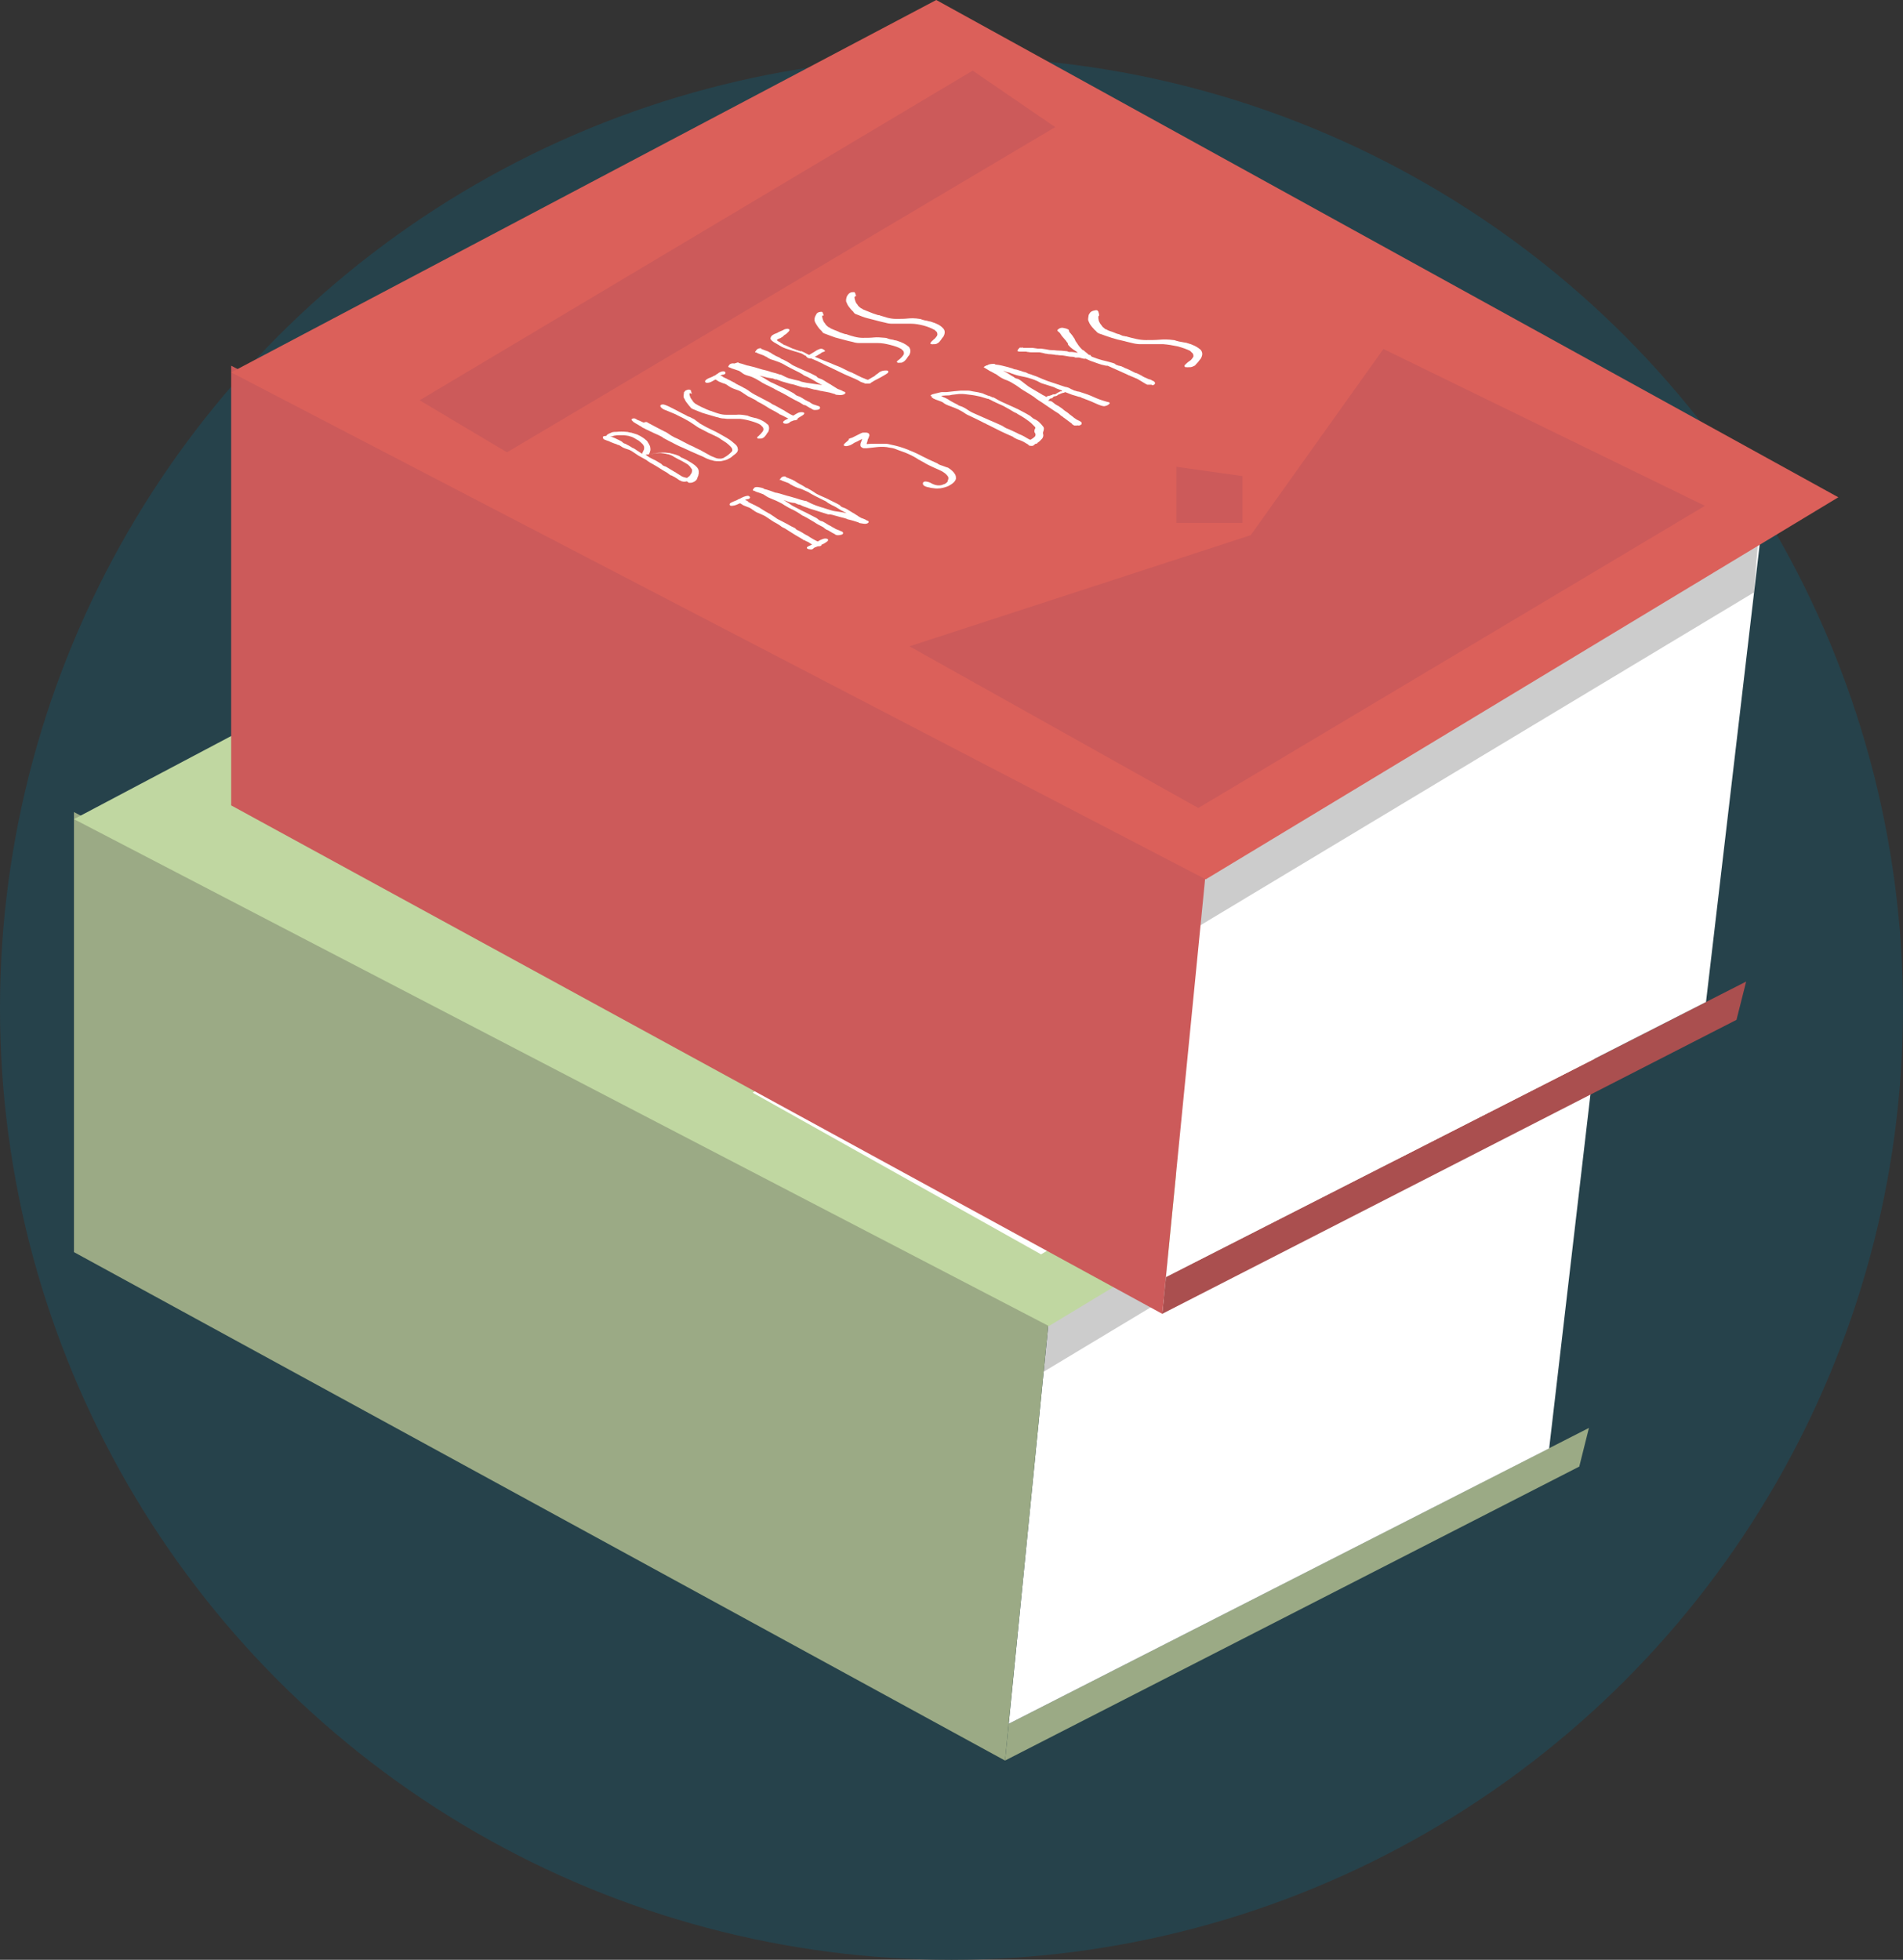 <?xml version="1.0" encoding="utf-8"?>
<!-- Generator: Adobe Illustrator 18.1.0, SVG Export Plug-In . SVG Version: 6.00 Build 0)  -->
<!DOCTYPE svg PUBLIC "-//W3C//DTD SVG 1.1//EN" "http://www.w3.org/Graphics/SVG/1.1/DTD/svg11.dtd">
<svg version="1.1" id="Livello_1" xmlns="http://www.w3.org/2000/svg" xmlns:xlink="http://www.w3.org/1999/xlink" x="0px" y="0px"
	 viewBox="0 0 512 527.3" enable-background="new 0 0 512 527.3" xml:space="preserve">
<rect x="0" y="0" width="512" height="527.3" fill="#333333" stroke="none"/>
<circle fill="#26424B" cx="256" cy="271.3" r="256"/>
<g>
	<polygon fill="#9BAA85" points="271.4,463.8 427.5,384.2 424.9,394.6 270.4,473.7 	"/>
	<polygon fill="#FFFFFF" points="431.6,262.8 416.8,389.7 271.4,463.8 282.2,354.9 	"/>
	<polygon opacity="0.2" points="282.2,346.1 280.1,369.5 429.7,279.5 431.6,254.8 	"/>
	<polygon fill="#9BAA85" points="19.9,218.5 19.9,336.9 270.4,473.7 282.2,354.9 	"/>
	<polygon fill="#C0D7A1" points="19.9,220.4 209.6,120.1 452.3,253.9 282.2,356.8 	"/>
	<polygon fill="#FFFFFF" points="202.5,294 280.1,337.5 416.4,256.2 329.9,214 	"/>
</g>
<g>
	<polygon fill="#AA4F4F" points="313.7,343.6 469.8,264.1 467.2,274.4 312.7,353.5 	"/>
	<polygon fill="#FFFFFF" points="473.9,142.6 459,269.6 313.7,343.6 324.4,234.8 	"/>
	<polygon opacity="0.2" points="324.4,226 322.4,249.3 471.9,159.4 473.9,134.6 	"/>
	<polygon fill="#CC5A5A" points="62.2,98.4 62.2,216.7 312.7,353.5 324.4,234.8 	"/>
	<polygon fill="#DB605A" points="62.2,100.2 251.9,0 494.6,133.8 324.4,236.6 	"/>
	<polygon fill="#CC5A5A" points="112.9,107.7 261.7,19 283.9,34.2 136.4,121.7 	"/>
	<g>
		<path fill="#FFFFFF" d="M184.4,129.6c-0.1,0-0.2,0-0.3,0c-0.1,0-0.2,0-0.2,0c-0.1,0-0.3-0.1-0.5-0.1c-0.2-0.1-0.3-0.2-0.4-0.2
			c-0.3-0.1-0.5-0.3-0.8-0.5c-0.3-0.2-0.5-0.3-0.8-0.5c-0.1,0-0.2-0.1-0.4-0.2c-0.2-0.1-0.3-0.2-0.5-0.2c0,0-0.1,0-0.2-0.1
			c-0.1-0.1-0.3-0.2-0.4-0.3c-0.1-0.1-0.3-0.2-0.4-0.3c-0.7-0.4-1.4-0.8-2-1.2c-0.6-0.4-1.3-0.8-2-1.2c-0.2-0.1-0.4-0.2-0.7-0.4
			c-0.2-0.1-0.4-0.3-0.6-0.4c-0.2-0.2-0.4-0.3-0.6-0.4c-0.3-0.2-0.6-0.3-0.9-0.5c-0.3-0.2-0.6-0.3-0.9-0.5c-0.3-0.2-0.6-0.4-0.9-0.6
			c-0.3-0.2-0.6-0.4-0.9-0.6c-0.5-0.3-1-0.5-1.7-0.7c-0.6-0.2-1.1-0.5-1.5-0.8c-0.1,0-0.1-0.1-0.2-0.1c-0.1,0-0.2-0.1-0.3-0.1l0,0
			l-0.1,0c-0.3-0.2-0.7-0.3-1-0.4c-0.3-0.1-0.7-0.3-1-0.4c-0.1-0.1-0.4-0.2-0.7-0.3c-0.3-0.1-0.6-0.2-0.8-0.3
			c-0.1,0-0.2-0.1-0.2-0.1c-0.2-0.1-0.3-0.3-0.3-0.6c0-0.2,0.3-0.3,0.9-0.3c0.1-0.2,0.3-0.4,0.7-0.6c0.4-0.2,0.7-0.3,0.9-0.4
			c0.1,0,0.4-0.1,0.7-0.1l0.2,0c0.1,0,0.2,0,0.2,0c0.9-0.1,1.9-0.1,2.8,0c0.1,0,0.3,0,0.6,0.1c0.3,0.1,0.5,0.1,0.6,0.1
			c0.4,0.1,0.9,0.3,1.6,0.5c0.1,0,0.2,0.1,0.2,0.1c0.1,0,0.2,0.1,0.4,0.2c0.2,0.1,0.3,0.1,0.4,0.2c0.5,0.3,1,0.6,1.5,1.1
			c0.1,0,0.1,0.1,0.2,0.2c0.1,0.1,0.2,0.2,0.2,0.3c0.1,0.2,0.3,0.4,0.4,0.7c0,0.1,0.1,0.1,0.1,0.2c0.1,0.1,0.1,0.1,0.1,0.2
			c0.1,0.4,0.1,0.7,0.1,1c-0.1,0.3-0.1,0.5-0.2,0.7c-0.1,0.2-0.2,0.4-0.3,0.6l0-0.1c0,0,0,0,0,0c0,0,0,0,0,0c-0.1,0-0.1,0-0.1,0
			c0,0,0,0-0.2,0l0.1,0c0.1,0,0.1,0,0.2,0c0.6-0.1,1.1-0.2,1.5-0.3c0.4-0.1,1-0.2,1.6-0.2c0.9-0.1,1.7,0,2.6,0.1
			c0.8,0.2,1.6,0.4,2.3,0.7c0.1,0,0.2,0.1,0.4,0.2c0.1,0.1,0.2,0.2,0.3,0.2c0.1,0.1,0.2,0.2,0.4,0.2c0.2,0.1,0.4,0.2,0.6,0.3
			c0.2,0.1,0.4,0.2,0.6,0.3c0.9,0.5,1.7,1,2.3,1.5c0.1,0.1,0.2,0.2,0.3,0.3c0.4,0.4,0.6,0.8,0.6,1.3c0,0.1,0,0.2,0,0.5
			c-0.1,0.3-0.1,0.4-0.1,0.5c-0.2,0.5-0.3,0.8-0.4,1c0,0,0,0.1-0.1,0.2c-0.2,0.2-0.4,0.4-0.8,0.6c-0.3,0.1-0.5,0.2-0.8,0.2
			c0,0-0.1,0-0.2,0c-0.1,0-0.2,0-0.3,0C184.8,129.4,184.7,129.5,184.4,129.6z M174.8,123.1c0.5,0.3,1,0.5,1.6,0.8
			c0.5,0.3,1,0.6,1.5,0.9c0.1,0.1,0.2,0.2,0.3,0.3c0.1,0.1,0.2,0.2,0.3,0.2c0.1,0.1,0.3,0.1,0.5,0.2c0.2,0.1,0.3,0.1,0.4,0.2
			c0.3,0.2,0.7,0.4,1,0.6c0.3,0.2,0.7,0.4,1,0.6c0.1,0.1,0.3,0.1,0.5,0.3c0.3,0.2,0.5,0.3,0.8,0.5c0.3,0.2,0.5,0.3,0.8,0.5
			c0.2,0.1,0.5,0.2,0.9,0.3l0,0l0,0c0.2,0,0.3,0.1,0.4,0.1l0.3-0.2c0.2-0.2,0.4-0.3,0.4-0.3c0.2-0.2,0.3-0.5,0.5-0.7
			c0.1-0.2,0.2-0.5,0.2-0.8c0,0,0-0.1,0-0.1c0-0.1,0-0.2-0.1-0.3c-0.1-0.1-0.1-0.2-0.2-0.3c-0.1-0.1-0.2-0.2-0.2-0.3
			c-0.1-0.1-0.2-0.2-0.3-0.3c-0.1-0.1-0.2-0.2-0.3-0.3c-0.6-0.4-1.2-0.7-1.9-1.1c-0.7-0.3-1.3-0.7-1.9-1c-0.4-0.3-0.9-0.5-1.6-0.7
			c-0.1,0-0.2,0-0.2,0c-0.1,0-0.1,0-0.2-0.1c-0.1,0-0.3,0-0.7-0.1l-0.8-0.1l-0.5,0c-0.7,0-1.3,0.1-1.7,0.2c-0.5,0.1-1,0.2-1.6,0.2
			c-0.1,0-0.2,0-0.3,0C174.1,122.7,174.5,122.9,174.8,123.1z M164.6,117.5c0,0,0.1,0.1,0.1,0.1c0.4,0.1,0.7,0.3,1,0.4
			c0.3,0.2,0.7,0.3,1,0.5l0.4,0.2l0.3,0.2l0.1,0.1l0.1,0.1l0.3,0.2l0.3,0.1c0.3,0.1,0.5,0.3,0.8,0.4c0.2,0.1,0.5,0.3,0.7,0.4
			c0.1,0.1,0.2,0.1,0.3,0.2c0.1,0.1,0.2,0.1,0.2,0.1c0.1,0,0.1,0.1,0.2,0.1c0.1,0,0.1,0,0.2,0.1c0.4,0.2,0.7,0.5,1.1,0.7
			c0.3,0.2,0.7,0.5,1.1,0.7l0,0c0,0,0-0.1,0-0.2c0.1-0.2,0.2-0.4,0.3-0.6c0.1-0.2,0.2-0.4,0.2-0.6c0-0.2,0-0.4,0-0.5
			c-0.1-0.3-0.2-0.5-0.5-0.8c-0.2-0.2-0.5-0.5-0.8-0.7c0-0.1-0.3-0.2-0.8-0.5c-0.5-0.3-0.8-0.5-0.9-0.5c0,0,0,0-0.2-0.1
			c0,0-0.1-0.1-0.3-0.1c-0.2-0.1-0.3-0.1-0.3-0.1c-0.5-0.2-1.1-0.2-1.7-0.3c-0.1,0-0.3,0-0.5,0c-0.3,0-0.5,0-0.6,0
			c-0.4,0-0.8,0-1.2,0.1c-0.1,0-0.3,0-0.5,0.1c-0.2,0.1-0.4,0.1-0.5,0.1c-0.1,0-0.2,0-0.3,0.1C164.5,117.5,164.5,117.5,164.6,117.5z
			"/>
		<path fill="#FFFFFF" d="M174.3,113.7c0.1,0.1,0.2,0.2,0.3,0.2c1.5,0.8,2.8,1.5,4,2.1c0.5,0.2,1,0.5,1.4,0.8
			c0.1,0.1,0.2,0.1,0.3,0.2c0.1,0.1,0.2,0.1,0.3,0.2c0.3,0.2,0.6,0.3,0.9,0.5c0.3,0.1,0.6,0.3,0.9,0.4c0.7,0.4,1.4,0.7,2.1,1.1
			c0.7,0.4,1.4,0.7,2.1,1c0.5,0.3,0.9,0.5,1.2,0.6c0.1,0.1,0.2,0.1,0.4,0.2c0.1,0,0.3,0.1,0.4,0.2c0.3,0.2,0.6,0.3,0.9,0.5
			c0.3,0.2,0.6,0.3,0.9,0.5c0.3,0.2,0.6,0.3,0.9,0.5c0.3,0.1,0.7,0.3,1,0.4c0.4,0.2,0.8,0.3,1.3,0.3c0,0,0,0,0.1,0l0.1,0
			c0.2,0,0.4,0,0.6-0.1c0.1,0,0.2-0.1,0.3-0.1c0.1-0.1,0.2-0.1,0.3-0.2c0.6-0.3,1.2-0.8,1.8-1.4c0.2-0.2,0.3-0.4,0.2-0.7
			c0-0.2-0.2-0.5-0.5-0.8c-0.3-0.3-0.6-0.6-1-0.9c-0.4-0.3-0.8-0.5-1.2-0.8c-0.1,0-0.2-0.1-0.3-0.2c-0.2-0.1-0.3-0.2-0.3-0.2
			c-0.1,0-0.2-0.2-0.5-0.3c-0.3-0.2-0.5-0.3-0.6-0.3c-0.3-0.2-0.7-0.3-1-0.5c-0.4-0.2-0.7-0.3-1.1-0.5c-0.6-0.3-1.3-0.7-1.9-1
			c-0.7-0.3-1.2-0.7-1.8-1.1c-0.1-0.1-0.2-0.1-0.3-0.2s-0.2-0.1-0.3-0.2c-0.7-0.5-1.5-0.9-2.2-1.3c-0.8-0.4-1.6-0.8-2.4-1.2
			c-0.4-0.2-0.8-0.3-1.2-0.5c-0.4-0.2-0.8-0.3-1.2-0.5c-0.3-0.1-0.6-0.2-0.9-0.4c-0.3-0.2-0.5-0.4-0.6-0.6c-0.1-0.2,0-0.4,0.2-0.5
			c0.3-0.1,0.6-0.1,0.9,0c0.6,0.2,1.5,0.6,2.8,1.3c1.3,0.7,2.3,1.2,2.9,1.5c0.3,0.2,0.7,0.4,1.1,0.5c0.4,0.2,0.7,0.4,1,0.5
			c0.3,0.2,0.5,0.3,0.7,0.5c0.2,0.2,0.5,0.3,0.7,0.5c0.2,0.2,0.4,0.3,0.4,0.3c1,0.6,2.1,1.2,3.2,1.7c1.1,0.5,2.2,1.1,3.2,1.7
			c1.1,0.6,2,1.2,2.6,1.8c0.2,0.1,0.3,0.3,0.5,0.4c0.4,0.4,0.6,0.8,0.6,1.2c0.1,0.2,0,0.4-0.1,0.7c-0.1,0.2-0.2,0.3-0.4,0.5
			c-0.3,0.3-0.7,0.5-1,0.8c-0.3,0.3-0.7,0.5-1.1,0.7c-0.3,0.2-0.7,0.3-1.1,0.4c-0.4,0.1-0.8,0.2-1.2,0.2c-0.6,0-1.2,0-1.9-0.2
			c-0.1-0.1-0.3-0.1-0.4-0.1c-0.1,0-0.5-0.2-1.1-0.4c-0.6-0.3-0.9-0.4-1-0.5l-0.7-0.3l-0.7-0.3c-1.4-0.6-2.7-1.2-4-1.8
			c-1.3-0.5-2.5-1.2-3.9-1.9c-0.4-0.2-0.9-0.5-1.5-0.8l-0.1-0.1l-0.1-0.1c-0.7-0.4-1.4-0.7-2.1-1c-0.7-0.3-1.4-0.7-2.1-1
			c-0.3-0.1-0.5-0.3-0.8-0.4c-0.3-0.1-0.5-0.3-0.8-0.5c-0.3-0.1-0.5-0.3-0.7-0.4l-0.7-0.4c-0.1-0.1-0.3-0.2-0.5-0.3
			c-0.1-0.1-0.3-0.3-0.5-0.5c-0.2-0.2-0.1-0.4,0.3-0.5c0.3-0.1,0.6,0,0.9,0.2c0.3,0.2,0.5,0.3,0.6,0.3c0.1,0,0.3,0.1,0.7,0.3
			c0.4,0.2,0.7,0.3,0.7,0.3C173.9,113.4,174.1,113.6,174.3,113.7z"/>
		<path fill="#FFFFFF" d="M185.6,105.8c-0.1,0.1-0.1,0.1-0.1,0.2c0,0.3,0.1,0.5,0.2,0.8c0,0.1,0.1,0.3,0.2,0.4
			c0.1,0.2,0.2,0.3,0.3,0.4c0.2,0.4,0.4,0.6,0.5,0.7c0.2,0.2,0.4,0.3,0.5,0.4c0,0,0.1,0.1,0.2,0.1l0.2,0.1c0,0.1,0.4,0.2,1.1,0.6
			c0.7,0.3,1.1,0.5,1.3,0.6l0.5,0.2c0.2,0.1,0.3,0.1,0.5,0.2c0.1,0,0.2,0.1,0.3,0.1c0.1,0,0.2,0,0.3,0.1c0.5,0.2,1.1,0.4,1.8,0.6
			c0.7,0.2,1.3,0.3,2,0.3c1,0,1.9,0,2.7,0c0.8-0.1,1.7,0,2.8,0.2c0.2,0,0.4,0.1,0.6,0.2c0.2,0.1,0.4,0.1,0.6,0.2
			c0.5,0.1,0.7,0.2,0.8,0.2c0.3,0.1,0.6,0.1,0.8,0.2c1.2,0.4,2.1,0.9,2.8,1.6c0,0,0,0,0.1,0l0,0c0.4,0.6,0.4,1.2,0.1,2l-0.1,0.1
			c0,0.1-0.1,0.1-0.1,0.1c-0.3,0.5-0.5,0.8-0.7,1c-0.1,0.1-0.2,0.2-0.3,0.3c-0.3,0.2-0.5,0.3-0.8,0.3l0,0l0,0c-0.1,0-0.2,0-0.4,0
			c-0.2,0-0.3,0-0.1,0l0,0l0,0l0,0l0,0c0,0-0.1,0-0.1,0c0,0-0.1,0-0.1,0c0,0,0,0,0,0l0,0l-0.1,0c0,0-0.1-0.1-0.1-0.1
			c-0.1-0.1-0.1-0.1-0.1-0.2c0,0,0,0,0,0c0,0,0.1-0.2,0.4-0.4c0.2-0.2,0.4-0.4,0.6-0.6c0.2-0.2,0.3-0.4,0.5-0.6
			c0.1-0.1,0.1-0.2,0.2-0.5c0-0.2,0-0.4-0.2-0.7c0,0,0,0-0.1-0.1l-0.1-0.1c0,0-0.1-0.1-0.2-0.2c-0.1-0.1-0.2-0.2-0.2-0.2
			c-0.6-0.4-1.5-0.7-2.5-1c-1-0.3-2-0.5-2.9-0.6c-0.2,0-0.5,0-0.7,0c-0.2,0-0.5,0-0.7,0c-0.5,0-1,0-1.5,0c-0.5,0-1,0-1.5-0.1
			c-0.5,0-1.1-0.1-1.6-0.3c-0.6-0.1-1.1-0.3-1.5-0.4c-1.1-0.3-2-0.6-2.7-0.8c-0.7-0.3-1.6-0.6-2.5-1c-0.3-0.1-0.6-0.3-0.8-0.6
			c-0.3-0.3-0.4-0.5-0.5-0.6c-0.5-0.6-0.8-1-1-1.5c0,0,0-0.1-0.1-0.1c0-0.1,0-0.2-0.1-0.2c-0.1-0.3-0.1-0.8,0-1.2c0,0,0-0.1,0-0.2
			c0-0.1,0-0.2,0.1-0.2c0.1-0.1,0.1-0.2,0.2-0.3c0.1-0.1,0.3-0.2,0.6-0.3c0.3-0.1,0.5-0.1,0.8,0c0.1,0,0.2,0.1,0.2,0.3
			c0,0.1,0.1,0.2,0.1,0.3c0.1,0.2,0.1,0.3,0.1,0.5l0,0C185.7,105.7,185.6,105.8,185.6,105.8z"/>
		<path fill="#FFFFFF" d="M194.5,101.4c0.1,0.1,0.1,0.1,0.2,0.1c0.3,0.2,0.7,0.3,1,0.5c0.3,0.2,0.7,0.3,1,0.5
			c0.2,0.1,0.3,0.2,0.4,0.2c0.1,0.1,0.3,0.2,0.4,0.2c0.1,0.1,0.2,0.1,0.3,0.2c0.1,0.1,0.2,0.1,0.3,0.2c0.3,0.1,0.5,0.3,0.8,0.4
			c0.3,0.1,0.5,0.3,0.8,0.4l0.5,0.3c0.1,0,0.1,0.1,0.2,0.1s0.1,0,0.2,0.1c0.4,0.2,0.8,0.5,1.2,0.8c0.4,0.3,0.8,0.5,1.3,0.8l2.1,1.1
			c0.7,0.4,1.4,0.7,2.1,1.1c0.1,0.1,0.2,0.2,0.3,0.2c0.1,0.1,0.2,0.2,0.3,0.2c0.1,0.1,0.3,0.1,0.4,0.2c0.2,0.1,0.3,0.1,0.4,0.2
			c0.4,0.2,0.7,0.4,1.1,0.6c0.3,0.2,0.7,0.4,1.1,0.6c0.1,0.1,0.2,0.1,0.3,0.2c0.1,0.1,0.2,0.1,0.3,0.2c0.5,0.3,1,0.6,1.4,0.8
			c0.2,0.1,0.4,0.2,0.6,0.2c0.3-0.2,0.6-0.4,0.8-0.5c0.5-0.3,0.9-0.4,1.3-0.4c0.5,0,0.8,0.1,0.8,0.3c0,0.2-0.2,0.4-0.7,0.7
			c-0.3,0.2-0.7,0.4-1,0.6c-0.1,0.4-0.4,0.6-1.1,0.6c-0.5,0.2-0.7,0.3-0.8,0.3c-0.1,0.1-0.2,0.1-0.3,0.2c-0.1,0.1-0.1,0.1-0.2,0.2
			c-0.2,0.1-0.5,0.2-0.8,0.2c-0.5,0-0.7-0.1-0.8-0.3c-0.1-0.2,0.1-0.4,0.6-0.7c0.2-0.1,0.4-0.2,0.8-0.4c-0.3-0.1-0.6-0.3-0.8-0.4
			c-0.3-0.1-0.5-0.3-0.6-0.3c0,0-0.2-0.1-0.4-0.2c-0.2-0.1-0.3-0.1-0.4-0.2c0,0,0,0-0.1,0c-0.1,0-0.1,0-0.1-0.1
			c-0.2-0.1-0.3-0.2-0.5-0.3c-0.2-0.1-0.3-0.2-0.5-0.3c-0.7-0.4-1.4-0.7-2-1.1c-0.6-0.4-1.3-0.8-2-1.2c-0.2-0.1-0.4-0.2-0.6-0.3
			c-0.2-0.1-0.4-0.2-0.6-0.4c-0.3-0.2-0.7-0.4-1.1-0.6c-0.4-0.2-0.8-0.4-1.2-0.6c-0.3-0.2-0.6-0.4-0.9-0.6c-0.3-0.2-0.6-0.4-0.9-0.6
			c-0.5-0.3-1.1-0.5-1.7-0.7c-0.6-0.2-1.2-0.5-1.6-0.8c-0.1,0-0.2-0.1-0.3-0.2l-0.3-0.2c-0.3-0.2-0.6-0.3-1-0.4
			c-0.3-0.1-0.7-0.3-1-0.4c-0.2-0.1-0.4-0.2-0.5-0.3c-0.2-0.1-0.3-0.2-0.5-0.3c-0.4,0.2-0.7,0.4-0.9,0.5c-0.5,0.3-1,0.4-1.3,0.4
			c-0.4,0-0.6-0.1-0.6-0.4c0-0.2,0.2-0.4,0.7-0.7c0.2-0.1,0.4-0.2,0.7-0.3c0.2-0.1,0.5-0.2,0.7-0.3c0,0,0.1-0.1,0.1-0.1
			c0.1,0,0.1-0.1,0.3-0.1c0.2-0.1,0.4-0.2,0.6-0.4c0.2-0.1,0.4-0.2,0.6-0.4c0.5-0.3,1-0.4,1.2-0.4c0.3,0,0.5,0.1,0.6,0.4
			c0,0.2-0.1,0.3-0.3,0.4c-0.1,0.1-0.2,0.1-0.4,0.1c-0.1,0-0.3,0.1-0.4,0.1c-0.1,0.1-0.2,0.1-0.3,0.2
			C194.4,101.2,194.4,101.3,194.5,101.4z"/>
		<path fill="#FFFFFF" d="M198.6,97.5c0.1,0.1,0.1,0.1,0.1,0.1l0.2,0.1c0.4,0.1,0.9,0.2,1.4,0.4c0.6,0.2,0.9,0.3,1.1,0.3
			c0.3,0.1,0.5,0.1,0.8,0.2c0.3,0.1,0.5,0.1,0.8,0.2c0.3,0.1,0.7,0.2,1,0.3c0.3,0.1,0.7,0.2,1,0.3c0.9,0.2,1.7,0.4,2.5,0.7
			c0.8,0.2,1.6,0.4,2.4,0.7l0.1,0c0,0,0,0,0.1,0c0.2,0.1,0.4,0.2,0.6,0.3c0.2,0.1,0.4,0.2,0.6,0.3c0.4,0.2,0.9,0.4,1.4,0.5
			c0.5,0.1,1,0.3,1.6,0.4c0.5,0.1,0.9,0.2,1.3,0.4c0.4,0.1,0.9,0.2,1.4,0.3c0.7,0.1,1.4,0.2,2.1,0.3c0.7,0.1,1.5,0.2,2.1,0.3
			c-0.7-0.3-1.4-0.7-2-1.1c-0.6-0.4-1.3-0.7-2-1.1l-0.7-0.3c-0.2-0.1-0.4-0.2-0.6-0.4c-0.2-0.1-0.4-0.2-0.7-0.4
			c-0.4-0.2-0.8-0.4-1.2-0.6c-0.4-0.2-0.8-0.4-1.2-0.6c-0.4-0.2-0.9-0.5-1.3-0.7c-0.4-0.2-0.8-0.5-1.3-0.7c-0.6-0.3-1.3-0.5-2.1-0.8
			c-0.8-0.2-1.4-0.5-1.9-0.9c-0.1,0-0.2-0.1-0.3-0.1c-0.1-0.1-0.2-0.1-0.3-0.2c-0.3-0.1-0.5-0.2-0.8-0.3c-0.3-0.1-0.5-0.2-0.8-0.3
			c-0.1,0-0.2-0.1-0.4-0.2c-0.2-0.1-0.3-0.1-0.4-0.1c-0.1,0-0.1-0.1,0.1-0.3c0.1-0.2,0.2-0.3,0.2-0.3c0.3-0.4,0.7-0.5,1.2-0.5
			c0,0,0.1,0,0.1,0.1c0,0.1,0.1,0.1,0.1,0.1c0.5,0.2,1,0.4,1.6,0.6c0.2,0.1,0.3,0.1,0.4,0.2c0.1,0.1,0.3,0.1,0.4,0.2
			c0.1,0.1,0.2,0.1,0.3,0.2c0.1,0.1,0.2,0.1,0.3,0.2l0.9,0.5l0.9,0.4c0.1,0.1,0.2,0.1,0.3,0.2c0.1,0.1,0.2,0.1,0.3,0.2
			c0.1,0,0.2,0.1,0.3,0.1c0.1,0,0.2,0.1,0.2,0.1c0.6,0.3,1.2,0.6,1.8,1c0.5,0.4,1.1,0.7,1.8,1c0.3,0.1,0.6,0.3,0.9,0.4
			c0.3,0.1,0.6,0.3,0.9,0.4c1.2,0.5,2.3,1,3.4,1.6c0.1,0.1,0.2,0.2,0.3,0.3c0.1,0.1,0.2,0.2,0.3,0.2c0.2,0.1,0.3,0.1,0.5,0.2
			c0.2,0.1,0.3,0.1,0.5,0.2c0.4,0.2,0.7,0.4,1,0.6c0.3,0.2,0.7,0.4,1,0.6c0.1,0.1,0.3,0.1,0.5,0.3c0.3,0.2,0.5,0.3,0.8,0.5
			c0.3,0.2,0.5,0.3,0.8,0.5c0.1,0.1,0.3,0.1,0.5,0.2c0.2,0.1,0.3,0.1,0.5,0.2l0,0l0,0c0.3,0.1,0.4,0.2,0.5,0.3l0.1,0
			c0.7,0.2,0.7,0.5,0.2,0.8c-0.2,0.1-0.6,0.2-1.1,0.2c-0.5,0-0.9-0.1-1.1-0.1c-0.1,0-0.1-0.1-0.2-0.1c-0.1-0.1-0.1-0.1-0.2-0.1
			c-0.9-0.3-1.7-0.5-2.4-0.6c-0.2,0-0.4-0.1-0.6-0.1c-0.2-0.1-0.4-0.1-0.6-0.1c-0.1,0-0.3-0.1-0.4-0.1c-0.1,0-0.3-0.1-0.4-0.1
			c-0.4-0.1-0.8-0.2-1.1-0.2l-1.1-0.3c-0.1,0-0.3-0.1-0.4-0.1l-0.4-0.1c-0.1,0-0.2,0-0.3,0c-0.1,0-0.2,0-0.3,0
			c-0.7-0.1-1.3-0.3-1.9-0.5c-0.6-0.2-1.2-0.4-1.9-0.5c-0.7-0.2-1.4-0.4-2.1-0.6c-0.7-0.2-1.3-0.5-1.9-0.7c0.2,0.1,0.2,0.1,0,0.1
			c-0.2,0-0.3-0.1-0.3-0.1c-0.1,0-0.2-0.1-0.3-0.1c-0.1-0.1-0.2-0.1-0.4-0.1c-0.2,0-0.4-0.1-0.6-0.1c-0.2,0-0.4-0.1-0.6-0.1
			c-0.4-0.1-0.8-0.2-1.2-0.3c-0.4-0.1-0.8-0.2-1.2-0.3l0.1,0c0.1,0,0.1,0.1,0.2,0.1c0.1,0,0.2,0.1,0.2,0.1c0.6,0.3,1.1,0.6,1.7,1
			c0.5,0.3,1.1,0.7,1.7,0.9c0.9,0.4,1.8,0.9,2.8,1.3c0.9,0.4,1.8,0.9,2.7,1.4c0.1,0.1,0.3,0.2,0.4,0.3c0.1,0.1,0.2,0.2,0.4,0.3
			c0.2,0.1,0.3,0.1,0.5,0.2c0.2,0.1,0.4,0.1,0.5,0.2c0.4,0.2,0.7,0.4,1,0.6c0.3,0.2,0.7,0.4,1.1,0.6c0.2,0.1,0.5,0.2,0.7,0.4
			c0.3,0.2,0.5,0.3,0.7,0.4l0,0l0,0c0.6,0.2,1,0.3,1.2,0.4c0,0,0,0,0,0l0,0c0.4,0.1,0.6,0.2,0.6,0.4c0,0.1,0.1,0.1,0,0.2
			c0,0,0,0.1,0,0.1c-0.1,0.2-0.4,0.4-1.1,0.4c0,0,0,0-0.2,0l-0.2,0c-0.1,0-0.2,0-0.4-0.1c-0.2-0.1-0.3-0.1-0.3-0.2l-0.6-0.3
			c-0.3-0.2-0.5-0.3-0.5-0.3c0,0-0.2-0.1-0.5-0.3c-0.1-0.1-0.2-0.1-0.4-0.1c-0.1,0-0.3-0.1-0.4-0.2c-0.2-0.1-0.3-0.2-0.5-0.3
			c-0.1-0.1-0.3-0.2-0.5-0.3c-0.8-0.4-1.6-0.8-2.3-1.2c-0.7-0.4-1.5-0.9-2.3-1.3c-0.3-0.1-0.5-0.3-0.8-0.4c-0.3-0.1-0.5-0.3-0.8-0.4
			c-0.5-0.3-1-0.6-1.5-0.8c-0.5-0.3-1.1-0.5-1.6-0.8c-0.4-0.2-0.8-0.4-1.2-0.7c-0.4-0.2-0.8-0.5-1.2-0.7c-0.6-0.3-1.2-0.6-2-0.8
			c-0.8-0.2-1.4-0.5-1.8-0.9c-0.1,0-0.2-0.1-0.3-0.2c-0.1-0.1-0.3-0.1-0.3-0.2c-0.3-0.1-0.6-0.2-0.9-0.3c-0.3-0.1-0.6-0.2-0.9-0.3
			c-0.1,0-0.3-0.1-0.5-0.2c-0.2-0.1-0.3-0.1-0.5-0.2c-0.2,0-0.2-0.1-0.1-0.3c0.1-0.2,0.2-0.3,0.2-0.3c0.3-0.4,0.8-0.5,1.4-0.4
			C198.5,97.5,198.6,97.5,198.6,97.5z"/>
		<path fill="#FFFFFF" d="M210.3,90.8c-0.1,0-0.2,0-0.2,0.1c0,0-0.1,0.1-0.2,0.1c-0.1,0-0.2,0.1-0.3,0.1c-0.1,0-0.1,0.1-0.2,0.1
			c-0.1,0-0.1,0.1-0.2,0.1l-0.2,0.2c0,0,0,0,0,0l0,0c0,0,0,0.1,0.1,0.1c0.1,0.1,0.2,0.2,0.6,0.4c0,0,0.1,0,0.2,0.1
			c0.1,0,0.1,0.1,0.1,0.1c0,0,0.1,0.1,0.3,0.2c0.2,0.1,0.3,0.1,0.3,0.2c0.3,0.2,0.6,0.3,0.7,0.3c0.4,0.2,0.9,0.4,1.3,0.6
			c0.4,0.2,0.9,0.4,1.3,0.5c0.2,0.1,0.4,0.2,0.6,0.2c0.2,0.1,0.4,0.2,0.6,0.2c0,0,0.1,0,0.2,0.1s0.1,0,0.2,0c0.2,0,0.2,0,0.2,0
			c0.3,0.2,0.7,0.3,1,0.5c0.3,0.2,0.6,0.3,1,0.5c0.2-0.1,0.3-0.2,0.5-0.3c0.2-0.1,0.3-0.2,0.5-0.3c0.2-0.1,0.5-0.3,0.8-0.5
			c0.3-0.2,0.5-0.3,0.8-0.4c0.4-0.2,0.7-0.2,1-0.1c0.2,0.1,0.4,0.2,0.6,0.4c0.1,0.1,0.1,0.2-0.1,0.3c-0.1,0-0.2,0.1-0.3,0.1
			c-0.1,0-0.2,0.1-0.3,0.1c-0.1,0.1-0.2,0.1-0.3,0.2c-0.1,0.1-0.2,0.2-0.3,0.2c-0.2,0.1-0.5,0.3-1,0.6c-0.1,0-0.1,0.1-0.2,0.1
			c-0.1,0-0.1,0.1-0.2,0.1c1.1,0.4,2.1,0.9,3.2,1.3c1.1,0.4,2.1,0.9,3.2,1.3c0.3,0.1,0.7,0.3,1.3,0.6c0.2,0.1,0.4,0.2,0.6,0.3
			c0.2,0.1,0.4,0.2,0.6,0.3c0.2,0.1,0.4,0.2,0.7,0.3c0.3,0.1,0.5,0.2,0.7,0.3c0.3,0.2,0.7,0.3,1,0.5c0.3,0.2,0.7,0.3,1,0.5
			c0.2,0.1,0.4,0.2,0.7,0.3c0.2,0.1,0.5,0.2,0.7,0.3c0.1,0,0.2,0.1,0.3,0.1c0.1,0,0.2,0.1,0.3,0.1c0.2,0.1,0.4,0.2,0.5,0.2l0.1,0
			l0,0l0,0l0,0l-0.1,0l-0.1,0c-0.1,0-0.2,0-0.3,0c0,0-0.1,0-0.3,0c-0.2,0-0.3,0.1-0.4,0.1c0,0,0.2-0.1,0.8-0.4
			c0.5-0.3,0.9-0.5,1.2-0.7c0.3-0.1,0.5-0.3,0.7-0.5c0.2-0.2,0.5-0.3,0.7-0.5c0.4-0.4,0.9-0.6,1.6-0.7c1-0.1,1.3,0.1,1,0.6
			c-0.2,0.2-0.8,0.6-1.9,1.2c-1.1,0.6-1.8,0.9-2.2,1.2c-0.2,0.1-0.4,0.2-0.6,0.4c-0.1,0.1-0.3,0.1-0.4,0.1c0,0-0.1,0-0.3,0
			c-0.1,0-0.2,0-0.3,0c0,0-0.1,0-0.2,0c0,0,0,0-0.1,0c0,0,0,0-0.1,0c-0.3-0.1-0.4-0.1-0.2-0.1c-0.1,0-0.2-0.1-0.3-0.1
			c-0.1,0-0.2-0.1-0.3-0.1l0,0l0,0c-0.3-0.1-0.6-0.2-0.8-0.4c-0.3-0.1-0.5-0.3-0.8-0.4c-0.1,0-0.1-0.1-0.2-0.1c-1-0.4-2-0.9-3-1.3
			c-1-0.5-1.9-0.9-2.9-1.4c-0.1,0-0.2-0.1-0.4-0.2c-0.4-0.2-0.9-0.4-1.3-0.6c-0.4-0.2-0.8-0.4-1.2-0.6c-0.5-0.3-1.1-0.5-1.6-0.8
			c-0.6-0.2-1.1-0.5-1.7-0.7c-0.1,0.1-0.2,0.1-0.3,0c-0.3,0-0.5-0.1-0.8-0.4c-0.1-0.1-0.1-0.1-0.1-0.2c-0.3-0.1-0.6-0.3-0.9-0.5
			c-0.3-0.2-0.6-0.3-1-0.4c-0.1,0-0.2-0.1-0.3-0.1c-0.8-0.2-1.6-0.5-2.6-0.8c-1-0.3-1.7-0.6-2.3-1c-0.1,0-0.2-0.1-0.3-0.2l-0.4-0.2
			l-0.3-0.2c-0.6-0.3-1-0.6-1.2-0.8c-0.1-0.1-0.2-0.3-0.3-0.4c0-0.2,0-0.3,0.1-0.5c0-0.1,0.1-0.2,0.2-0.3c0.1-0.2,0.4-0.3,0.7-0.5
			c0,0,0.2-0.1,0.5-0.2c0.3-0.1,0.5-0.2,0.6-0.3c0.5-0.2,0.8-0.4,0.9-0.4c0.2-0.1,0.5-0.2,0.8-0.4c0.4-0.1,0.7-0.2,1-0.1
			c0.4,0.1,0.4,0.4,0,0.8c-0.4,0.4-0.7,0.7-1,0.8C210.5,90.7,210.4,90.7,210.3,90.8z"/>
		<path fill="#FFFFFF" d="M221.3,84.9c-0.1,0.1-0.1,0.2-0.1,0.2c0,0.3,0.1,0.6,0.2,0.9c0,0.1,0.1,0.3,0.2,0.5
			c0.1,0.2,0.2,0.4,0.3,0.4c0.2,0.4,0.4,0.6,0.5,0.7c0.2,0.2,0.4,0.3,0.5,0.4c0,0,0.1,0.1,0.2,0.1l0.2,0.1c0,0.1,0.5,0.3,1.2,0.6
			c0.8,0.3,1.3,0.5,1.4,0.6l0.6,0.2c0.2,0.1,0.4,0.1,0.6,0.2c0.1,0,0.2,0.1,0.4,0.1c0.1,0,0.3,0,0.4,0.1c0.6,0.2,1.2,0.4,2,0.6
			c0.8,0.2,1.5,0.3,2.2,0.3c1.1,0,2.1,0,3-0.1c0.9-0.1,1.9,0,3.1,0.1c0.2,0,0.5,0.1,0.7,0.2c0.2,0.1,0.4,0.1,0.7,0.2
			c0.5,0.1,0.8,0.1,0.9,0.2c0.4,0.1,0.7,0.1,0.9,0.2c1.3,0.4,2.3,0.9,3.1,1.6c0,0,0,0,0.1,0.1l0,0c0.4,0.6,0.5,1.3,0,2.2l-0.1,0.1
			c0,0.1-0.1,0.1-0.1,0.1c-0.3,0.5-0.6,0.9-0.8,1.1c-0.1,0.1-0.2,0.2-0.3,0.3c-0.3,0.2-0.6,0.4-0.9,0.4l0,0l0,0c-0.1,0-0.3,0-0.4,0
			c-0.2,0.1-0.3,0-0.2,0l0,0l0,0l0,0l0,0c-0.1,0-0.1,0-0.1,0c0,0-0.1,0-0.1,0c0,0,0,0,0,0l0,0l-0.1,0c0,0-0.1-0.1-0.1-0.1
			c-0.1-0.1-0.1-0.1-0.1-0.2c0,0,0,0,0,0c0,0,0.1-0.2,0.4-0.4c0.3-0.2,0.5-0.4,0.7-0.6c0.2-0.2,0.4-0.4,0.6-0.7
			c0.1-0.1,0.2-0.3,0.2-0.5c0-0.2,0-0.5-0.2-0.7c0,0,0-0.1-0.1-0.1l-0.1-0.1c0,0-0.1-0.1-0.2-0.2c-0.1-0.1-0.2-0.2-0.3-0.2
			c-0.7-0.4-1.6-0.7-2.8-1c-1.2-0.3-2.2-0.5-3.3-0.5c-0.3,0-0.5,0-0.8,0c-0.3,0-0.6,0-0.8,0c-0.6,0-1.1,0-1.7,0c-0.6,0-1.1,0-1.7,0
			c-0.6,0-1.2-0.1-1.8-0.3c-0.6-0.1-1.2-0.3-1.7-0.4c-1.2-0.3-2.2-0.6-3-0.8c-0.8-0.3-1.7-0.6-2.7-1c-0.4-0.1-0.7-0.3-0.9-0.7
			c-0.3-0.3-0.5-0.5-0.6-0.6c-0.5-0.6-0.8-1.1-1.1-1.6c0,0,0-0.1-0.1-0.2c0-0.1,0-0.2-0.1-0.2c-0.1-0.4-0.1-0.8,0.1-1.3
			c0,0,0-0.1,0.1-0.2c0-0.1,0.1-0.2,0.1-0.2c0.1-0.1,0.1-0.2,0.2-0.4c0.1-0.1,0.3-0.3,0.6-0.4c0.3-0.1,0.6-0.1,0.8-0.1
			c0.1,0,0.2,0.1,0.3,0.3c0,0.2,0.1,0.3,0.1,0.3c0.1,0.2,0.1,0.4,0.1,0.5l0,0C221.4,84.8,221.4,84.8,221.3,84.9z"/>
		<path fill="#FFFFFF" d="M230,79.8c-0.1,0.1-0.1,0.2-0.1,0.2c0,0.3,0.1,0.6,0.2,0.9c0,0.1,0.1,0.3,0.2,0.5c0.1,0.2,0.2,0.4,0.3,0.4
			c0.2,0.4,0.4,0.6,0.5,0.7c0.2,0.2,0.4,0.3,0.5,0.4c0,0,0.1,0.1,0.2,0.1l0.2,0.1c0,0.1,0.5,0.3,1.3,0.6c0.8,0.3,1.3,0.5,1.5,0.6
			l0.6,0.2c0.2,0.1,0.4,0.1,0.6,0.2c0.1,0,0.2,0.1,0.4,0.1c0.1,0,0.3,0,0.4,0.1c0.6,0.2,1.3,0.4,2,0.6c0.8,0.2,1.5,0.3,2.3,0.3
			c1.1,0,2.2,0,3.1-0.1c0.9-0.1,2-0.1,3.2,0.1c0.2,0,0.5,0.1,0.7,0.2c0.2,0.1,0.5,0.1,0.7,0.2c0.5,0.1,0.8,0.1,0.9,0.2
			c0.4,0.1,0.7,0.1,0.9,0.2c1.3,0.4,2.4,0.9,3.1,1.7c0,0,0,0,0.1,0.1l0,0c0.5,0.6,0.5,1.3,0,2.2l-0.1,0.1c0,0.1-0.1,0.1-0.1,0.1
			c-0.4,0.6-0.6,0.9-0.8,1.1c-0.1,0.1-0.2,0.2-0.3,0.3c-0.3,0.2-0.6,0.4-1,0.4l0,0l0,0c-0.1,0-0.3,0-0.4,0c-0.2,0.1-0.3,0-0.2,0
			l-0.1,0l0,0l0,0l0,0c-0.1,0-0.1,0-0.1,0c0,0-0.1,0-0.1,0c0,0,0,0,0,0l0,0l-0.1,0c0,0-0.1-0.1-0.1-0.1c-0.1-0.1-0.1-0.1-0.1-0.2
			c0,0,0,0,0,0c0,0,0.2-0.2,0.4-0.5c0.3-0.2,0.5-0.5,0.7-0.6c0.2-0.2,0.4-0.4,0.6-0.7c0.1-0.1,0.2-0.3,0.2-0.5c0-0.2,0-0.5-0.2-0.7
			c0,0,0-0.1-0.1-0.1l-0.1-0.1c0,0-0.1-0.1-0.2-0.2c-0.1-0.1-0.2-0.2-0.3-0.2c-0.7-0.4-1.7-0.8-2.8-1.1c-1.2-0.3-2.3-0.5-3.3-0.5
			c-0.3,0-0.5,0-0.8,0c-0.3,0-0.6,0-0.8,0c-0.6,0-1.2,0-1.8,0c-0.6,0-1.2,0-1.8,0c-0.6,0-1.2-0.1-1.9-0.3c-0.6-0.1-1.2-0.3-1.7-0.4
			c-1.2-0.3-2.2-0.6-3.1-0.8c-0.8-0.2-1.8-0.6-2.8-1c-0.4-0.1-0.7-0.3-0.9-0.7c-0.3-0.3-0.5-0.5-0.6-0.6c-0.5-0.6-0.9-1.1-1.1-1.6
			c0,0,0-0.1-0.1-0.2c0-0.1,0-0.2-0.1-0.2c-0.1-0.4-0.1-0.8,0.1-1.4c0,0,0-0.1,0.1-0.2c0-0.1,0.1-0.2,0.1-0.2
			c0.1-0.1,0.1-0.2,0.3-0.4c0.1-0.1,0.3-0.3,0.6-0.4c0.3-0.1,0.6-0.1,0.9-0.1c0.1,0,0.2,0.1,0.3,0.3c0,0.2,0.1,0.3,0.1,0.3
			c0.1,0.2,0.1,0.4,0.1,0.5l0,0C230.1,79.7,230.1,79.7,230,79.8z"/>
		<path fill="#FFFFFF" d="M201.2,134.9c0.1,0.1,0.1,0.1,0.2,0.2c0.3,0.2,0.6,0.3,1,0.5c0.3,0.2,0.7,0.3,1,0.5
			c0.2,0.1,0.3,0.2,0.4,0.2c0.1,0.1,0.3,0.2,0.4,0.2c0.1,0.1,0.2,0.1,0.3,0.2c0.1,0.1,0.2,0.1,0.3,0.2c0.3,0.2,0.5,0.3,0.8,0.5
			c0.3,0.2,0.5,0.3,0.7,0.4l0.5,0.3c0.1,0,0.1,0.1,0.2,0.1c0.1,0,0.1,0,0.2,0.1c0.4,0.3,0.8,0.5,1.2,0.8c0.4,0.3,0.8,0.6,1.3,0.8
			l2.1,1.1c0.7,0.4,1.4,0.8,2.1,1.1c0.1,0.1,0.2,0.2,0.3,0.3c0.1,0.1,0.2,0.2,0.3,0.2c0.1,0.1,0.3,0.1,0.4,0.2
			c0.2,0.1,0.3,0.1,0.4,0.2c0.4,0.2,0.7,0.4,1,0.6c0.3,0.2,0.7,0.4,1.1,0.6c0.1,0.1,0.2,0.1,0.3,0.2c0.1,0.1,0.2,0.1,0.3,0.2
			c0.5,0.3,1,0.6,1.4,0.8c0.2,0.1,0.4,0.2,0.6,0.3c0.3-0.2,0.6-0.3,0.7-0.4c0.5-0.2,0.9-0.4,1.3-0.4c0.5,0,0.8,0.1,0.8,0.4
			c0,0.2-0.2,0.4-0.7,0.7c-0.3,0.2-0.6,0.4-1,0.5c-0.1,0.4-0.4,0.5-1.1,0.5c-0.5,0.2-0.7,0.3-0.8,0.3c-0.1,0.1-0.2,0.1-0.3,0.2
			c-0.1,0.1-0.1,0.1-0.2,0.2c-0.2,0.1-0.5,0.2-0.8,0.1c-0.5,0-0.7-0.2-0.8-0.3c-0.1-0.2,0.1-0.4,0.6-0.6c0.2-0.1,0.4-0.2,0.8-0.4
			c-0.3-0.2-0.6-0.3-0.8-0.5c-0.3-0.2-0.5-0.3-0.6-0.3c0,0-0.2-0.1-0.4-0.2c-0.2-0.1-0.3-0.2-0.4-0.2c0,0,0,0-0.1,0
			c-0.1,0-0.1,0-0.1-0.1c-0.2-0.1-0.3-0.2-0.5-0.3c-0.2-0.1-0.3-0.2-0.5-0.3c-0.7-0.4-1.4-0.8-2-1.2c-0.6-0.4-1.3-0.8-1.9-1.2
			c-0.2-0.1-0.4-0.2-0.6-0.3c-0.2-0.1-0.4-0.2-0.6-0.4c-0.3-0.2-0.7-0.5-1.1-0.7c-0.4-0.2-0.8-0.4-1.2-0.7c-0.3-0.2-0.6-0.4-0.9-0.6
			c-0.3-0.2-0.6-0.4-0.9-0.6c-0.5-0.3-1.1-0.5-1.7-0.8c-0.6-0.2-1.1-0.5-1.6-0.9c-0.1,0-0.2-0.1-0.3-0.2l-0.3-0.2
			c-0.3-0.2-0.6-0.3-0.9-0.4c-0.3-0.1-0.7-0.3-1-0.4c-0.2-0.1-0.4-0.2-0.5-0.3c-0.2-0.1-0.3-0.2-0.5-0.3c-0.4,0.2-0.7,0.3-0.9,0.4
			c-0.5,0.2-1,0.3-1.3,0.3c-0.4,0-0.6-0.1-0.6-0.4c0-0.2,0.2-0.4,0.7-0.6c0.2-0.1,0.4-0.2,0.7-0.3c0.2-0.1,0.5-0.2,0.7-0.3
			c0,0,0.1-0.1,0.1-0.1c0.1,0,0.1-0.1,0.3-0.1c0.2-0.1,0.4-0.2,0.6-0.3c0.2-0.1,0.4-0.2,0.6-0.3c0.5-0.2,1-0.3,1.2-0.3
			c0.3,0,0.5,0.2,0.6,0.4c0,0.2-0.1,0.3-0.3,0.4c-0.1,0.1-0.2,0.1-0.4,0.1c-0.1,0-0.3,0.1-0.4,0.1c-0.1,0.1-0.2,0.1-0.3,0.1
			C201.1,134.8,201.2,134.8,201.2,134.9z"/>
		<path fill="#FFFFFF" d="M205.4,131.4c0.1,0.1,0.1,0.1,0.1,0.1l0.2,0.1c0.4,0.1,0.9,0.2,1.4,0.4c0.5,0.2,0.9,0.3,1.1,0.4
			c0.3,0.1,0.5,0.2,0.8,0.2c0.3,0.1,0.5,0.1,0.8,0.2c0.3,0.1,0.7,0.2,1,0.3c0.3,0.1,0.7,0.2,1,0.3c0.9,0.2,1.7,0.5,2.5,0.7
			c0.8,0.3,1.6,0.5,2.4,0.7l0.1,0c0,0,0,0,0.1,0c0.2,0.1,0.4,0.2,0.6,0.3c0.2,0.1,0.4,0.2,0.6,0.3c0.4,0.2,0.9,0.4,1.4,0.6
			c0.5,0.2,1,0.3,1.5,0.5c0.5,0.1,0.9,0.3,1.3,0.4c0.4,0.1,0.9,0.3,1.3,0.4c0.6,0.2,1.3,0.3,2.1,0.4c0.7,0.1,1.4,0.2,2.1,0.4
			c-0.7-0.4-1.4-0.7-2-1.1c-0.6-0.4-1.3-0.8-2-1.1l-0.7-0.4c-0.2-0.1-0.4-0.2-0.6-0.4c-0.2-0.1-0.4-0.3-0.7-0.4
			c-0.4-0.2-0.8-0.4-1.2-0.6c-0.4-0.2-0.8-0.4-1.2-0.6c-0.4-0.2-0.9-0.5-1.3-0.7c-0.4-0.3-0.8-0.5-1.3-0.7c-0.6-0.3-1.3-0.6-2.1-0.8
			c-0.8-0.3-1.4-0.6-1.9-0.9c-0.1,0-0.2-0.1-0.3-0.2c-0.1-0.1-0.2-0.1-0.3-0.2c-0.3-0.1-0.5-0.2-0.8-0.3c-0.3-0.1-0.5-0.2-0.8-0.3
			c-0.1,0-0.2-0.1-0.4-0.2c-0.2-0.1-0.3-0.1-0.4-0.1c-0.1,0-0.1-0.1,0.1-0.2c0.1-0.1,0.2-0.2,0.2-0.3c0.3-0.3,0.7-0.5,1.2-0.4
			c0,0,0.1,0,0.1,0.1c0,0.1,0.1,0.1,0.1,0.1c0.5,0.2,1,0.4,1.5,0.6c0.2,0.1,0.3,0.1,0.4,0.2c0.1,0.1,0.3,0.1,0.4,0.2
			c0.1,0.1,0.2,0.1,0.3,0.2c0.1,0.1,0.2,0.1,0.3,0.2l0.9,0.5l0.9,0.5c0.1,0.1,0.2,0.1,0.3,0.2c0.1,0.1,0.2,0.1,0.3,0.2
			c0.1,0,0.2,0.1,0.3,0.1c0.1,0,0.2,0.1,0.2,0.1c0.6,0.3,1.2,0.7,1.7,1c0.5,0.4,1.1,0.7,1.8,1c0.3,0.1,0.6,0.3,0.9,0.4
			c0.3,0.1,0.6,0.3,0.9,0.4c1.1,0.6,2.3,1.1,3.3,1.7c0.1,0.1,0.2,0.2,0.3,0.3c0.1,0.1,0.2,0.2,0.3,0.2c0.1,0.1,0.3,0.1,0.5,0.2
			c0.2,0.1,0.3,0.1,0.5,0.2c0.4,0.2,0.7,0.4,1,0.6c0.3,0.2,0.7,0.4,1,0.6c0.1,0.1,0.3,0.1,0.5,0.3c0.3,0.2,0.5,0.3,0.8,0.5
			c0.2,0.2,0.5,0.3,0.8,0.5c0.1,0.1,0.3,0.1,0.5,0.2c0.2,0.1,0.3,0.1,0.5,0.2l0,0l0,0c0.3,0.1,0.4,0.2,0.5,0.3l0.1,0
			c0.6,0.2,0.7,0.5,0.2,0.8c-0.2,0.1-0.6,0.2-1.1,0.1c-0.5-0.1-0.9-0.1-1.1-0.2c-0.1,0-0.1-0.1-0.2-0.1c-0.1-0.1-0.1-0.1-0.2-0.1
			c-0.9-0.3-1.6-0.5-2.4-0.7c-0.2,0-0.4-0.1-0.6-0.2c-0.2-0.1-0.4-0.1-0.6-0.2c-0.1,0-0.3-0.1-0.4-0.1c-0.1,0-0.3-0.1-0.4-0.1
			c-0.4-0.1-0.8-0.2-1.1-0.3l-1.1-0.3c-0.1,0-0.2-0.1-0.4-0.1l-0.4-0.1c-0.1,0-0.2,0-0.3,0c-0.1,0-0.2,0-0.3,0
			c-0.7-0.2-1.3-0.4-1.9-0.6c-0.6-0.2-1.2-0.4-1.9-0.6c-0.7-0.2-1.4-0.4-2.1-0.7c-0.7-0.2-1.3-0.5-1.9-0.8c0.2,0.1,0.2,0.1,0,0.1
			c-0.2-0.1-0.3-0.1-0.3-0.1c-0.1,0-0.2-0.1-0.3-0.1c-0.1-0.1-0.2-0.1-0.4-0.2c-0.2-0.1-0.4-0.1-0.6-0.1c-0.2,0-0.4-0.1-0.6-0.1
			c-0.4-0.1-0.8-0.2-1.2-0.4c-0.4-0.1-0.8-0.3-1.2-0.4l0.1,0c0.1,0,0.1,0.1,0.2,0.1c0.1,0,0.2,0.1,0.2,0.1c0.6,0.3,1.1,0.7,1.6,1
			c0.5,0.4,1.1,0.7,1.7,1c0.9,0.5,1.8,0.9,2.8,1.4c0.9,0.5,1.8,0.9,2.7,1.4c0.1,0.1,0.3,0.2,0.4,0.3c0.1,0.1,0.2,0.2,0.4,0.3
			c0.2,0.1,0.3,0.2,0.5,0.2c0.2,0.1,0.4,0.1,0.5,0.2c0.4,0.2,0.7,0.4,1,0.6c0.3,0.2,0.7,0.4,1.1,0.6c0.2,0.1,0.4,0.3,0.7,0.4
			c0.3,0.2,0.5,0.3,0.7,0.4l0,0l0,0c0.6,0.2,1,0.4,1.2,0.5c0,0,0,0,0,0l0,0c0.4,0.1,0.6,0.3,0.6,0.4c0,0.1,0.1,0.1,0,0.2
			c0,0,0,0.1,0,0.1c-0.1,0.2-0.4,0.3-1.1,0.4c0,0,0,0-0.2,0l-0.2,0c-0.1,0-0.2,0-0.4-0.1c-0.2-0.1-0.3-0.1-0.3-0.2l-0.6-0.3
			c-0.3-0.2-0.5-0.3-0.5-0.3c0,0-0.2-0.1-0.5-0.3c-0.1-0.1-0.2-0.1-0.4-0.2c-0.1,0-0.3-0.1-0.4-0.2c-0.2-0.1-0.3-0.2-0.4-0.3
			c-0.1-0.1-0.3-0.2-0.4-0.3c-0.8-0.4-1.6-0.8-2.3-1.3c-0.7-0.4-1.5-0.9-2.2-1.3c-0.3-0.1-0.5-0.3-0.8-0.4c-0.3-0.1-0.5-0.3-0.8-0.5
			c-0.5-0.3-0.9-0.6-1.5-0.9c-0.5-0.3-1.1-0.5-1.6-0.8c-0.4-0.2-0.8-0.5-1.2-0.7c-0.4-0.3-0.8-0.5-1.2-0.7c-0.6-0.3-1.2-0.6-2-0.9
			c-0.8-0.3-1.4-0.6-1.8-0.9c-0.1,0-0.2-0.1-0.3-0.2c-0.1-0.1-0.3-0.1-0.3-0.2c-0.3-0.1-0.6-0.2-0.8-0.3c-0.3-0.1-0.6-0.2-0.9-0.3
			c-0.1,0-0.3-0.1-0.5-0.2c-0.2-0.1-0.3-0.2-0.5-0.2c-0.2,0-0.2-0.1-0.1-0.3c0.1-0.1,0.2-0.2,0.2-0.3c0.3-0.4,0.8-0.4,1.4-0.3
			C205.3,131.3,205.3,131.4,205.4,131.4z"/>
		<path fill="#FFFFFF" d="M228.6,118c0.2-0.1,0.4-0.2,0.6-0.2c0.4-0.2,0.8-0.4,1.2-0.6c0.4-0.2,0.8-0.4,1.2-0.6
			c0.2-0.1,0.4-0.2,0.7-0.2c0.3,0,0.5,0,0.8,0c0.2,0,0.4,0.1,0.6,0.2c0.1,0.1,0.2,0.3,0.2,0.4c0,0,0,0.1,0,0.2c0,0.1,0,0.2-0.1,0.2
			c0,0.2-0.1,0.4-0.2,0.6c-0.1,0.2-0.2,0.4-0.2,0.6c0,0.2-0.1,0.3-0.1,0.3c0,0.1,0,0.2-0.1,0.3c0,0.1,0,0.2,0,0.3l0,0l0,0
			c0.8-0.1,1.7-0.1,2.5-0.1c0.3,0,0.8,0,1.5,0c0.2,0,0.3,0,0.5,0c0.2,0,0.3,0,0.5,0c0.5,0,0.9,0.1,1.3,0.2c1,0.2,1.8,0.4,2.5,0.6
			c0.7,0.2,1.5,0.5,2.3,0.8c0,0,0.1,0,0.2,0.1c1.3,0.5,2.6,1.1,3.7,1.7c1.2,0.6,2.4,1.2,3.6,1.7c0.2,0.1,0.5,0.2,0.7,0.4
			c0.2,0.1,0.4,0.2,0.7,0.3c0.1,0,0.3,0.1,0.6,0.2c0.6,0.2,1,0.4,1.2,0.4c1,0.6,1.6,1.2,2,1.9c0.2,0.4,0.2,0.7,0.2,1.1
			c0,0.1-0.1,0.3-0.2,0.5c-0.3,0.5-0.9,1-1.9,1.5c-0.7,0.3-1.5,0.5-2.2,0.6c0,0-0.1,0-0.2,0c-0.7,0.1-1.3,0-2-0.1
			c-0.1,0-0.2,0-0.5-0.1c-0.3-0.1-0.4-0.1-0.5-0.1c-0.9-0.2-1.4-0.5-1.4-1c0-0.5,0.5-0.7,1.5-0.4c0.4,0.1,0.7,0.3,0.9,0.4
			c0.2,0.1,0.6,0.3,1,0.4c0.4,0.1,0.7,0.1,1,0.1c0.4,0,0.8-0.1,1.2-0.3l0.1,0c0.5-0.2,0.8-0.5,1-0.8l0-0.1l0-0.1
			c0.2-0.4,0.2-0.7,0.1-1l0,0l0,0c-0.4-0.7-1.3-1.4-2.5-1.9c-0.7-0.3-1.4-0.6-2-0.9c-0.6-0.3-1.3-0.6-1.9-1
			c-0.4-0.2-0.7-0.4-1.1-0.6c-0.4-0.2-0.7-0.4-1-0.6c-0.8-0.5-1.8-1-3-1.5c-0.5-0.2-0.8-0.3-1.1-0.4c-0.6-0.2-1.1-0.4-1.6-0.6
			c-0.5-0.2-1.1-0.3-1.8-0.4c0,0-0.1,0-0.5-0.1c-0.9-0.1-1.8-0.1-2.7,0c-0.9,0.1-1.8,0.2-2.7,0.3c-0.3,0-0.5,0-0.7,0
			c-0.3,0-0.5-0.1-0.6-0.2c-0.2-0.1-0.4-0.3-0.4-0.5c0,0,0-0.2,0-0.4c0-0.2,0.1-0.3,0.1-0.4c0-0.1,0.1-0.2,0.1-0.2
			c0.1-0.4,0.2-0.6,0.3-0.8l0,0c-0.4,0.2-0.9,0.4-1.4,0.7c-0.5,0.2-0.9,0.4-1.3,0.7c-0.2,0.1-0.5,0.3-0.9,0.4
			c-0.4,0.1-0.7,0.2-1.1,0.1c-0.4-0.1-0.4-0.4,0.1-0.8c0.5-0.4,0.8-0.7,1-0.9C228.2,118.2,228.3,118.1,228.6,118z M231.8,117
			L231.8,117L231.8,117L231.8,117z"/>
		<path fill="#FFFFFF" d="M275.6,119c-0.3-0.2-0.6-0.3-0.8-0.4c-0.2-0.1-0.5-0.2-1.1-0.4c-0.2-0.1-0.4-0.2-0.6-0.3
			c-0.2-0.1-0.4-0.2-0.6-0.4c-1.1-0.5-2.1-0.9-3.1-1.4c-1-0.5-2-1-3-1.5c-0.3-0.2-0.7-0.3-1-0.5c-0.3-0.2-0.7-0.3-1-0.5
			c-0.6-0.3-1.2-0.6-1.8-0.9c-0.6-0.3-1.3-0.6-1.9-0.9c-0.5-0.2-1-0.5-1.4-0.8c-0.4-0.3-0.9-0.5-1.4-0.8c-0.6-0.3-1.4-0.6-2.2-0.9
			c-0.9-0.3-1.5-0.6-2-1c-0.1-0.1-0.3-0.2-0.6-0.3c-0.3-0.1-0.5-0.2-0.8-0.3c-0.3-0.1-0.6-0.2-0.8-0.3c-0.1-0.1-0.3-0.1-0.4-0.2
			c-0.1-0.1-0.2-0.2-0.4-0.2c-0.1,0-0.1-0.1,0.1-0.3c-0.2-0.1-0.4-0.1-0.4-0.2c-0.1-0.2,0.3-0.4,1.2-0.6c0.9-0.2,1.5-0.4,1.8-0.4
			c0.2,0,0.4,0,0.6,0c0.2,0,0.4,0,0.6,0c1.6-0.2,2.9-0.3,3.9-0.4c0.1,0,0.3,0,0.6,0c0.1,0,0.3,0,0.6,0c0.3,0,0.5,0,0.6,0
			c0.5,0,1,0.1,1.4,0.2c0.4,0.1,0.8,0.1,1.2,0.2c0.1,0,0.5,0.1,0.9,0.2c0.5,0.1,0.8,0.2,0.9,0.3c0.2,0.1,0.3,0.1,0.5,0.2
			c0.2,0.1,0.3,0.1,0.5,0.2c0.1,0,0.2,0.1,0.3,0.1c0.1,0,0.3,0.1,0.4,0.1c0.1,0.1,0.2,0.1,0.4,0.2c0.1,0.1,0.3,0.1,0.4,0.1
			c0.5,0.2,0.9,0.5,1.3,0.7c0.4,0.2,0.9,0.5,1.4,0.7c2,0.9,3.9,1.7,5.5,2.6c0.4,0.2,0.9,0.5,1.6,0.9c0.2,0.1,0.3,0.2,0.5,0.4
			c0.1,0.1,0.3,0.2,0.5,0.4c0.2,0.1,0.4,0.2,0.6,0.3c0.2,0.1,0.4,0.2,0.5,0.3c0.3,0.2,0.4,0.3,0.4,0.3c0.5,0.5,0.9,0.9,1.1,1.2
			c0.3,0.3,0.3,0.7,0.2,1c0,0,0,0,0,0.1l0,0c-0.1,0.3-0.2,0.5-0.2,0.7c0,0.2,0.1,0.4,0.1,0.6c0,0.3-0.1,0.6-0.3,0.9l0,0l0,0
			c-0.4,0.4-0.7,0.8-1.2,1.1c-0.1,0.1-0.1,0.1-0.1,0.1c-0.1,0.1-0.1,0.2-0.2,0.2c0.1,0,0-0.1-0.1,0c-0.1,0-0.1,0-0.2,0l0,0l0,0
			c-0.2,0.2-0.4,0.3-0.6,0.5c-0.2,0.1-0.6,0.1-1.1,0l0,0l0,0c-0.1-0.1-0.2-0.2-0.3-0.3C276.3,119.4,275.9,119.2,275.6,119z
			 M254.2,107c0.1,0.1,0.3,0.1,0.4,0.2c0.1,0.1,0.2,0.1,0.4,0.2c0.1,0.1,0.2,0.1,0.3,0.2c0.1,0.1,0.2,0.1,0.3,0.2
			c0.3,0.2,0.6,0.3,0.9,0.5c0.3,0.2,0.6,0.3,1,0.5c0.1,0.1,0.2,0.1,0.3,0.2c0.1,0.1,0.2,0.1,0.4,0.2c0.1,0,0.2,0.1,0.3,0.1
			c0.1,0,0.2,0.1,0.3,0.1c0.7,0.3,1.3,0.7,1.9,1.1c0.6,0.4,1.3,0.7,2,1c1.1,0.5,2.3,1,3.4,1.5c1.2,0.5,2.3,1,3.4,1.5
			c0.2,0.1,0.4,0.2,0.5,0.3c0.2,0.1,0.3,0.2,0.5,0.3c0.2,0.1,0.4,0.2,0.7,0.3c0.2,0.1,0.5,0.2,0.7,0.3c0.5,0.2,1,0.5,1.5,0.7
			c0.5,0.3,1,0.5,1.5,0.7c0.4,0.2,0.8,0.4,1.1,0.6c0.3,0.2,0.7,0.4,1.1,0.6c0,0,0.1,0,0.1,0c0,0,0.1,0,0.1,0
			c0.5-0.3,0.8-0.5,1.1-0.8c0.1-0.1,0.2-0.3,0.2-0.5l0-0.1c0-0.2-0.1-0.3-0.2-0.5c-0.1-0.1-0.1-0.3-0.1-0.5c0-0.2,0.1-0.4,0.2-0.6
			c0.1-0.1,0.1-0.3-0.1-0.5l0,0l0,0c-0.3-0.3-0.6-0.6-1-1c-1.1-0.9-2.3-1.7-3.6-2.4c-0.1,0-0.1,0-0.1-0.1c-0.3-0.2-0.7-0.3-1-0.5
			c-0.3-0.2-0.7-0.4-1-0.6c-0.6-0.3-1.2-0.7-1.8-1c-0.7-0.3-1.3-0.6-2-0.9c-0.3-0.2-0.7-0.3-1-0.5c-0.3-0.2-0.7-0.3-1-0.5l-0.1,0
			l-0.1,0c-0.7-0.2-1.3-0.4-2-0.6c-0.6-0.1-1.3-0.3-2.1-0.4c-0.2,0-0.5-0.1-0.8-0.1c-0.3,0-0.5-0.1-0.8-0.1c-0.1,0-0.5-0.1-1.1-0.1
			l-0.2,0c-0.1,0-0.1,0-0.2,0c-0.2,0-0.7,0-1.3,0.1c-0.7,0.1-1.1,0.1-1.4,0.2c-0.4,0.1-0.8,0.1-1.3,0.1c-0.4,0-0.8,0.1-1.3,0.1
			C253.6,106.7,253.8,106.9,254.2,107z"/>
		<path fill="#FFFFFF" d="M283.2,108.2c0.1,0.1,0.3,0.2,0.4,0.3c0.1,0.1,0.2,0.2,0.4,0.3c0.1,0.1,0.3,0.2,0.5,0.3
			c0.2,0.1,0.4,0.2,0.5,0.3c0.4,0.3,0.8,0.5,1.1,0.8c0.3,0.3,0.7,0.5,1.1,0.8c0.1,0.1,0.3,0.2,0.6,0.5c0.3,0.2,0.5,0.4,0.8,0.6
			c0.2,0.2,0.5,0.4,0.8,0.6c0.1,0.1,0.3,0.2,0.5,0.3l0.6,0.3l0,0l0,0c0.4,0.2,0.6,0.4,0.5,0.7c0,0.1,0,0.1-0.1,0.2
			c0,0.1-0.1,0.1-0.1,0.1c0,0-0.1,0-0.2,0.1c-0.2,0.1-0.3,0.1-0.4,0.1c-0.1,0-0.3-0.1-0.5,0c-0.1,0-0.1,0-0.2,0c-0.1,0-0.3,0-0.3,0
			c0,0,0,0-0.1,0l0,0c-0.1,0-0.2-0.1-0.4-0.2c-0.2-0.1-0.3-0.2-0.3-0.3c-0.3-0.2-0.5-0.4-0.8-0.6c-0.3-0.2-0.5-0.4-0.8-0.6
			c-0.1-0.1-0.2-0.1-0.4-0.3c-0.2-0.1-0.3-0.2-0.4-0.3c0,0-0.1,0-0.1-0.1c-0.1,0-0.1-0.1-0.2-0.1c-0.2-0.1-0.3-0.2-0.5-0.4
			c-0.1-0.1-0.3-0.3-0.5-0.4c-0.8-0.5-1.6-1-2.3-1.5c-0.7-0.5-1.5-1-2.2-1.5c-0.3-0.2-0.5-0.3-0.8-0.5c-0.2-0.2-0.5-0.3-0.7-0.5
			c-0.1-0.1-0.3-0.2-0.5-0.4c-0.5-0.3-0.9-0.6-1.4-0.9c-0.5-0.3-1-0.6-1.5-0.9c-0.5-0.3-0.9-0.6-1.3-0.9c-0.4-0.3-0.9-0.6-1.4-0.9
			c-0.6-0.4-1.4-0.8-2.3-1.1c-0.9-0.4-1.5-0.8-2-1.2c-0.1-0.1-0.3-0.2-0.7-0.4c-0.3-0.2-0.6-0.3-0.9-0.5c-0.3-0.1-0.6-0.3-0.9-0.5
			c-0.2-0.1-0.3-0.2-0.5-0.3c-0.2-0.1-0.3-0.2-0.5-0.3c-0.2-0.1-0.1-0.2,0.1-0.3c0.2-0.1,0.4-0.2,0.5-0.3l0,0l0.1,0l0.1,0
			c0.4-0.3,1-0.4,1.8-0.4c0.1,0,0.2,0,0.3,0.1c0.1,0.1,0.2,0.1,0.3,0.1c0.9,0.1,1.8,0.3,2.9,0.6c0.2,0.1,0.5,0.1,0.7,0.2
			c0.2,0.1,0.4,0.1,0.7,0.2l0.5,0.2c0.2,0.1,0.3,0.1,0.5,0.1c0.5,0.1,0.9,0.3,1.4,0.4c0.4,0.2,0.9,0.3,1.3,0.4
			c0.1,0.1,0.3,0.1,0.4,0.2c0.1,0.1,0.3,0.1,0.5,0.2c0.1,0,0.2,0.1,0.3,0.1c0.1,0,0.2,0,0.3,0.1c0.6,0.2,1.1,0.4,1.4,0.5
			c0.5,0.2,0.9,0.4,1.4,0.6c0.5,0.2,1,0.4,1.5,0.6c0.8,0.3,1.6,0.5,2.4,0.8c0.8,0.3,1.6,0.5,2.4,0.8c0.1,0,0.2,0,0.5,0.1
			c0.4,0.1,0.8,0.3,1.1,0.5l0,0c0.2,0.1,0.3,0.1,0.5,0.2c0.1,0.1,0.3,0.2,0.5,0.2c0.2,0.1,0.4,0.1,0.6,0.2c0.2,0,0.4,0.1,0.6,0.1
			c0.3,0.1,0.6,0.2,0.9,0.3c0.3,0.1,0.6,0.2,0.9,0.3c0.1,0,0.2,0.1,0.3,0.1c0.5,0.2,1.1,0.4,1.7,0.7c0.6,0.3,1.2,0.5,1.7,0.7
			c0.3,0.1,0.6,0.2,0.9,0.3c0.3,0.1,0.7,0.2,1,0.3c0.7,0.1,0.9,0.3,0.7,0.5c-0.2,0.3-0.7,0.6-1.4,0.7c-0.4,0-1.1-0.2-2.2-0.7
			c-1.1-0.5-1.8-0.8-2.1-0.9c-0.3-0.1-0.5-0.2-0.8-0.3c-0.2-0.1-0.5-0.2-0.8-0.3c-0.1,0-0.2-0.1-0.4-0.2c-0.2-0.1-0.2-0.1-0.2-0.1
			l-0.1,0c0,0-0.1,0-0.1,0c-0.7-0.2-1.3-0.4-2-0.6c-0.6-0.2-1.2-0.5-1.8-0.7c-0.2,0.1-0.4,0.2-0.6,0.2c-0.2,0.1-0.4,0.1-0.6,0.2
			c-0.2,0.1-0.3,0.2-0.4,0.2c-0.2,0-0.3,0.1-0.4,0.2c-0.1,0.1-0.2,0.1-0.3,0.2c-0.1,0-0.2,0.1-0.4,0.1c-0.2,0-0.3,0.1-0.4,0.1
			c-0.1,0.1-0.2,0.2-0.3,0.3c0,0.1-0.2,0.2-0.5,0.2c0,0-0.1,0-0.2,0.1c-0.1,0.1-0.2,0.1-0.2,0.2s-0.1,0.1-0.2,0.2l-0.2,0.1
			C282.9,107.9,283.1,108.1,283.2,108.2z M269.9,99.7C269.9,99.7,269.9,99.7,269.9,99.7c0.2,0.1,0.4,0.3,0.8,0.5
			c0.3,0.2,0.7,0.4,1,0.6c0.3,0.2,0.6,0.4,1,0.6c0.1,0.1,0.2,0.2,0.3,0.2c0.1,0.1,0.2,0.2,0.4,0.2c0.1,0.1,0.2,0.1,0.3,0.1
			c0.1,0,0.2,0.1,0.3,0.1c0.7,0.4,1.3,0.9,1.8,1.3c0.6,0.5,1.2,0.9,1.9,1.3c0.4,0.2,0.8,0.5,1.2,0.7c0.4,0.2,0.8,0.5,1.2,0.7
			c0.2,0.1,0.4,0.3,0.7,0.4c0.2,0.1,0.4,0.2,0.7,0.4c0,0,0.1,0,0.1-0.1c0.1,0,0.1-0.1,0.2-0.1c-0.1,0.1,0,0,0.3-0.1l0.1,0l0.1,0
			c0.1,0,0.2-0.1,0.3-0.1c0.1,0,0.2-0.1,0.3-0.1c0.1,0,0.2,0,0.2-0.1c0,0,0,0,0,0s0,0,0,0c0.1-0.1,0.3-0.1,0.6-0.1
			c0.2,0,0.4-0.1,0.5-0.2c0.2-0.1,0.3-0.2,0.5-0.3c0.2-0.1,0.4-0.2,0.6-0.3c0,0,0.1,0,0.2,0c0.1,0,0.1,0,0.2,0c0,0,0,0,0-0.1
			c0,0,0-0.1,0.1-0.1l0,0c-0.3-0.1-0.6-0.2-0.8-0.3c-0.3-0.1-0.5-0.2-0.8-0.3c-0.5-0.3-1.1-0.5-1.8-0.7c-0.6-0.2-1.3-0.4-1.9-0.6
			c-0.4-0.1-0.7-0.3-1.1-0.5c-0.3-0.2-0.7-0.3-1.1-0.5c-0.4-0.1-0.7-0.3-0.9-0.3c-0.8-0.3-1.8-0.5-2.8-0.7c-1-0.2-1.9-0.5-2.7-0.8
			c-0.1-0.1-0.4-0.2-1-0.3L269.9,99.7C269.8,99.6,269.8,99.6,269.9,99.7z"/>
		<path fill="#FFFFFF" d="M275.2,93.5c0,0,0.1,0.1,0.1,0.1c0.2,0,0.4,0,0.7,0c0.2,0,0.4,0,0.6,0c0.1,0,0.2,0,0.3,0
			c0.1,0,0.2,0,0.3,0c0.1,0,0.2,0,0.3,0c0.1,0,0.2,0,0.3,0c0.2,0,0.5,0.1,0.7,0.1c0.2,0,0.5,0.1,0.7,0.1c0.1,0,0.2,0,0.2,0
			c0.1,0,0.2,0,0.3,0c0.1,0,0.1,0,0.2,0s0.1,0,0.2,0c0.5,0.1,0.9,0.1,1.4,0.2c0.5,0.1,0.9,0.2,1.4,0.2c0.8,0,1.2,0.1,1.4,0.1
			c0.8,0,1.8,0.1,2.7,0.2c0.1,0,0.2,0,0.3,0.1c0.1,0,0.2,0.1,0.3,0.1c0.1,0,0.2,0,0.4,0c0.1,0,0.3,0,0.4,0c0.3,0,0.6,0.1,0.8,0.1
			c0.3,0.1,0.6,0.1,0.9,0.1l-0.1,0c-0.4-0.3-0.8-0.6-1.3-0.9c-0.4-0.3-0.8-0.6-1.1-1c-0.2-0.1-0.3-0.4-0.3-0.6
			c0-0.1-0.1-0.2-0.2-0.3s-0.2-0.2-0.2-0.3c-0.2-0.2-0.4-0.5-0.6-0.7c-0.2-0.2-0.4-0.5-0.6-0.7l0,0c0,0,0,0,0,0
			c-0.1-0.2-0.3-0.4-0.4-0.6c-0.1-0.2-0.3-0.4-0.6-0.6c-0.3-0.2-0.3-0.5,0.3-0.8c0.3-0.2,0.8-0.3,1.4-0.1c0.6,0.1,0.9,0.3,1.1,0.4
			c0.1,0.1,0.1,0.2,0.1,0.3c0,0.1,0.1,0.2,0.1,0.3c0.2,0.3,0.4,0.4,0.5,0.6c0.1,0.1,0.2,0.2,0.4,0.5c0.2,0.3,0.3,0.5,0.4,0.6
			c0.1,0.1,0.2,0.3,0.2,0.4c0.1,0.1,0.1,0.3,0.2,0.4c0.2,0.3,0.3,0.4,0.4,0.6c0.1,0.1,0.2,0.2,0.2,0.3c0.3,0.4,0.5,0.7,0.8,1
			c0.1,0.1,0.1,0.1,0.2,0.2c0.1,0.1,0.1,0.1,0.2,0.2c0,0,0.1,0.1,0.2,0.1c0.1,0,0.1,0.1,0.2,0.1c0.2,0.2,0.4,0.4,0.7,0.6
			c0.2,0.2,0.5,0.4,0.7,0.6c0,0,0,0,0,0c0,0,0,0,0,0c0.4,0,0.6,0.1,0.5,0.3c0.3,0.2,0.5,0.3,0.6,0.3c0.8,0.3,1.6,0.6,2.4,0.8
			c0.8,0.2,1.7,0.4,2.7,0.7c0.2,0.1,0.4,0.1,0.6,0.2c0.1,0,0.2,0.1,0.3,0.2c0.1,0.1,0.2,0.2,0.4,0.2c0.2,0.1,0.4,0.2,0.6,0.2
			c0.2,0.1,0.5,0.1,0.7,0.2c0.6,0.3,1.2,0.6,1.8,0.8c0.6,0.3,1.2,0.6,1.8,0.9c0.1,0,0.2,0.1,0.4,0.1c0.5,0.2,1,0.5,1.4,0.7
			c0.4,0.3,0.9,0.5,1.4,0.7c0.1,0.1,0.3,0.1,0.4,0.2l0.4,0.1c0.1,0,0.3,0.1,0.6,0.3c0.4,0.1,0.6,0.3,0.7,0.5c0.1,0.1,0.1,0.2,0,0.4
			c0,0,0,0,0,0l0,0c-0.1,0.1-0.2,0.2-0.2,0.2c0,0-0.1,0.1-0.2,0.1c-0.2,0.1-0.4,0-0.4,0c0-0.1-0.1-0.1-0.3-0.1c0,0-0.1,0-0.2,0
			c0,0-0.1,0-0.1,0c-0.1,0-0.1,0-0.1,0c-0.1,0-0.2,0-0.2,0c-0.1,0-0.1,0-0.2,0l-0.1,0c-0.1,0-0.3-0.1-0.6-0.3
			c-0.3-0.2-0.5-0.3-0.5-0.3c-0.5-0.3-1-0.6-1.5-0.9c-0.2-0.1-0.4-0.2-0.7-0.3c-0.2-0.1-0.4-0.2-0.7-0.3c-0.1-0.1-0.3-0.1-0.5-0.2
			c-0.2-0.1-0.3-0.2-0.5-0.2c-0.1-0.1-0.4-0.2-0.8-0.4l-4.9-2.2l-0.2,0c-0.1,0-0.2,0-0.2,0c-1-0.2-1.7-0.4-2.2-0.6
			c-0.6-0.2-1.1-0.4-1.7-0.6c-0.6-0.2-1.1-0.5-1.6-0.7l-0.1,0c-0.2,0.1-0.5,0-0.9-0.1c0,0-0.1,0-0.4-0.1c-0.3-0.1-0.4-0.1-0.5-0.1
			c-0.2,0-0.3,0-0.4,0c-0.1,0-0.2,0-0.4,0c-0.1,0-0.2,0-0.3-0.1c-0.1,0-0.3-0.1-0.5-0.1c-0.6,0-1.2-0.1-1.7-0.2
			c-0.5-0.1-1.1-0.2-1.7-0.2c-0.6-0.1-1-0.1-1.1-0.1c-0.2,0-0.4-0.1-0.6-0.1c-0.3,0-0.6-0.1-0.9-0.1c-0.3,0-0.6,0-0.9-0.1
			c-0.3,0-0.7-0.1-1-0.2c-0.3-0.1-0.7-0.1-1-0.2c-0.5,0-1,0-1.6,0c-0.6,0-1.1,0-1.5-0.1c-0.2,0-0.3,0-0.5-0.1c-0.2,0-0.5,0-0.7,0
			c-0.2,0-0.4,0-0.7,0c-0.1,0-0.3,0-0.4,0c-0.1,0-0.3,0-0.4-0.1c-0.2,0-0.2-0.1-0.1-0.3c0.1-0.2,0.2-0.3,0.2-0.3
			c0.1-0.1,0.2-0.2,0.4-0.4C274.7,93.6,274.9,93.5,275.2,93.5C275.1,93.5,275.1,93.5,275.2,93.5z"/>
		<path fill="#FFFFFF" d="M295.6,85c-0.1,0.1-0.1,0.2-0.1,0.2c0,0.3,0,0.6,0.1,1c0,0.1,0.1,0.3,0.2,0.5s0.2,0.4,0.3,0.5
			c0.3,0.4,0.5,0.7,0.6,0.8c0.3,0.2,0.5,0.4,0.6,0.5c0,0,0.1,0.1,0.3,0.1l0.2,0.1c0.1,0.1,0.5,0.3,1.5,0.6c0.9,0.4,1.5,0.6,1.7,0.6
			l0.7,0.3c0.2,0.1,0.4,0.2,0.7,0.2c0.1,0,0.3,0.1,0.4,0.1c0.2,0,0.3,0,0.5,0.1c0.7,0.2,1.5,0.4,2.4,0.6c0.9,0.2,1.8,0.3,2.6,0.3
			c1.3,0,2.5,0,3.7-0.1c1.1-0.1,2.3-0.1,3.7,0.1c0.3,0,0.5,0.1,0.8,0.2c0.3,0.1,0.5,0.1,0.8,0.2c0.6,0.1,1,0.2,1.1,0.2
			c0.4,0.1,0.8,0.1,1,0.2c1.5,0.4,2.7,1,3.6,1.8c0,0,0.1,0,0.1,0.1l0,0c0.5,0.7,0.5,1.4-0.1,2.4l-0.1,0.1c-0.1,0.1-0.1,0.1-0.1,0.1
			c-0.4,0.6-0.8,1-1,1.2c-0.1,0.1-0.2,0.3-0.4,0.4c-0.4,0.2-0.8,0.4-1.2,0.4l0,0l0,0c-0.2,0-0.3,0-0.5,0c-0.3,0.1-0.4,0-0.2,0
			l-0.1,0l-0.1,0l0,0l0,0c-0.1,0-0.1,0-0.1,0c0,0-0.1,0-0.2,0c0,0,0,0,0,0l0,0l-0.1,0c0,0-0.1-0.1-0.1-0.1c-0.1-0.1-0.1-0.1-0.1-0.3
			c0,0,0,0,0-0.1c0,0,0.2-0.2,0.5-0.5c0.3-0.3,0.6-0.5,0.9-0.7c0.3-0.2,0.5-0.4,0.7-0.7c0.1-0.1,0.2-0.3,0.3-0.5
			c0-0.2,0-0.5-0.2-0.8c0,0,0-0.1-0.1-0.1l-0.1-0.1c0,0-0.1-0.1-0.2-0.2c-0.1-0.1-0.2-0.2-0.3-0.3c-0.8-0.4-1.9-0.8-3.3-1.2
			c-1.4-0.3-2.7-0.5-3.9-0.6c-0.3,0-0.6,0-1,0c-0.3,0-0.7,0-1,0c-0.7,0-1.4,0-2.1,0c-0.7,0-1.4,0-2.1,0c-0.7,0-1.4-0.1-2.2-0.3
			c-0.7-0.2-1.4-0.3-2-0.5c-1.4-0.3-2.6-0.6-3.5-0.9c-1-0.3-2-0.7-3.2-1.1c-0.4-0.1-0.8-0.4-1-0.7c-0.3-0.3-0.6-0.5-0.7-0.7
			c-0.6-0.6-1-1.2-1.2-1.7c0,0,0-0.1-0.1-0.2c0-0.1,0-0.2-0.1-0.2c-0.1-0.4,0-0.9,0.1-1.5c0,0,0-0.1,0.1-0.2c0-0.1,0.1-0.2,0.1-0.2
			c0.1-0.1,0.2-0.3,0.3-0.4c0.1-0.1,0.4-0.3,0.8-0.4c0.4-0.1,0.7-0.2,1-0.1c0.1,0.1,0.2,0.2,0.3,0.3c0,0.2,0.1,0.3,0.1,0.4
			c0.1,0.2,0.1,0.4,0.1,0.6l0,0C295.8,84.8,295.7,84.9,295.6,85z"/>
	</g>
	<polygon fill="#CC5A5A" points="244.7,173.9 322.4,217.4 458.7,136.1 372.2,93.9 336.5,144 	"/>
	<polygon fill="#CC5A5A" points="316.5,140.7 316.5,125.6 334.3,128.1 334.3,140.7 	"/>
</g>
<g>
</g>
<g>
</g>
<g>
</g>
<g>
</g>
<g>
</g>
<g>
</g>
<g>
</g>
<g>
</g>
<g>
</g>
<g>
</g>
<g>
</g>
<g>
</g>
<g>
</g>
<g>
</g>
<g>
</g>
</svg>
